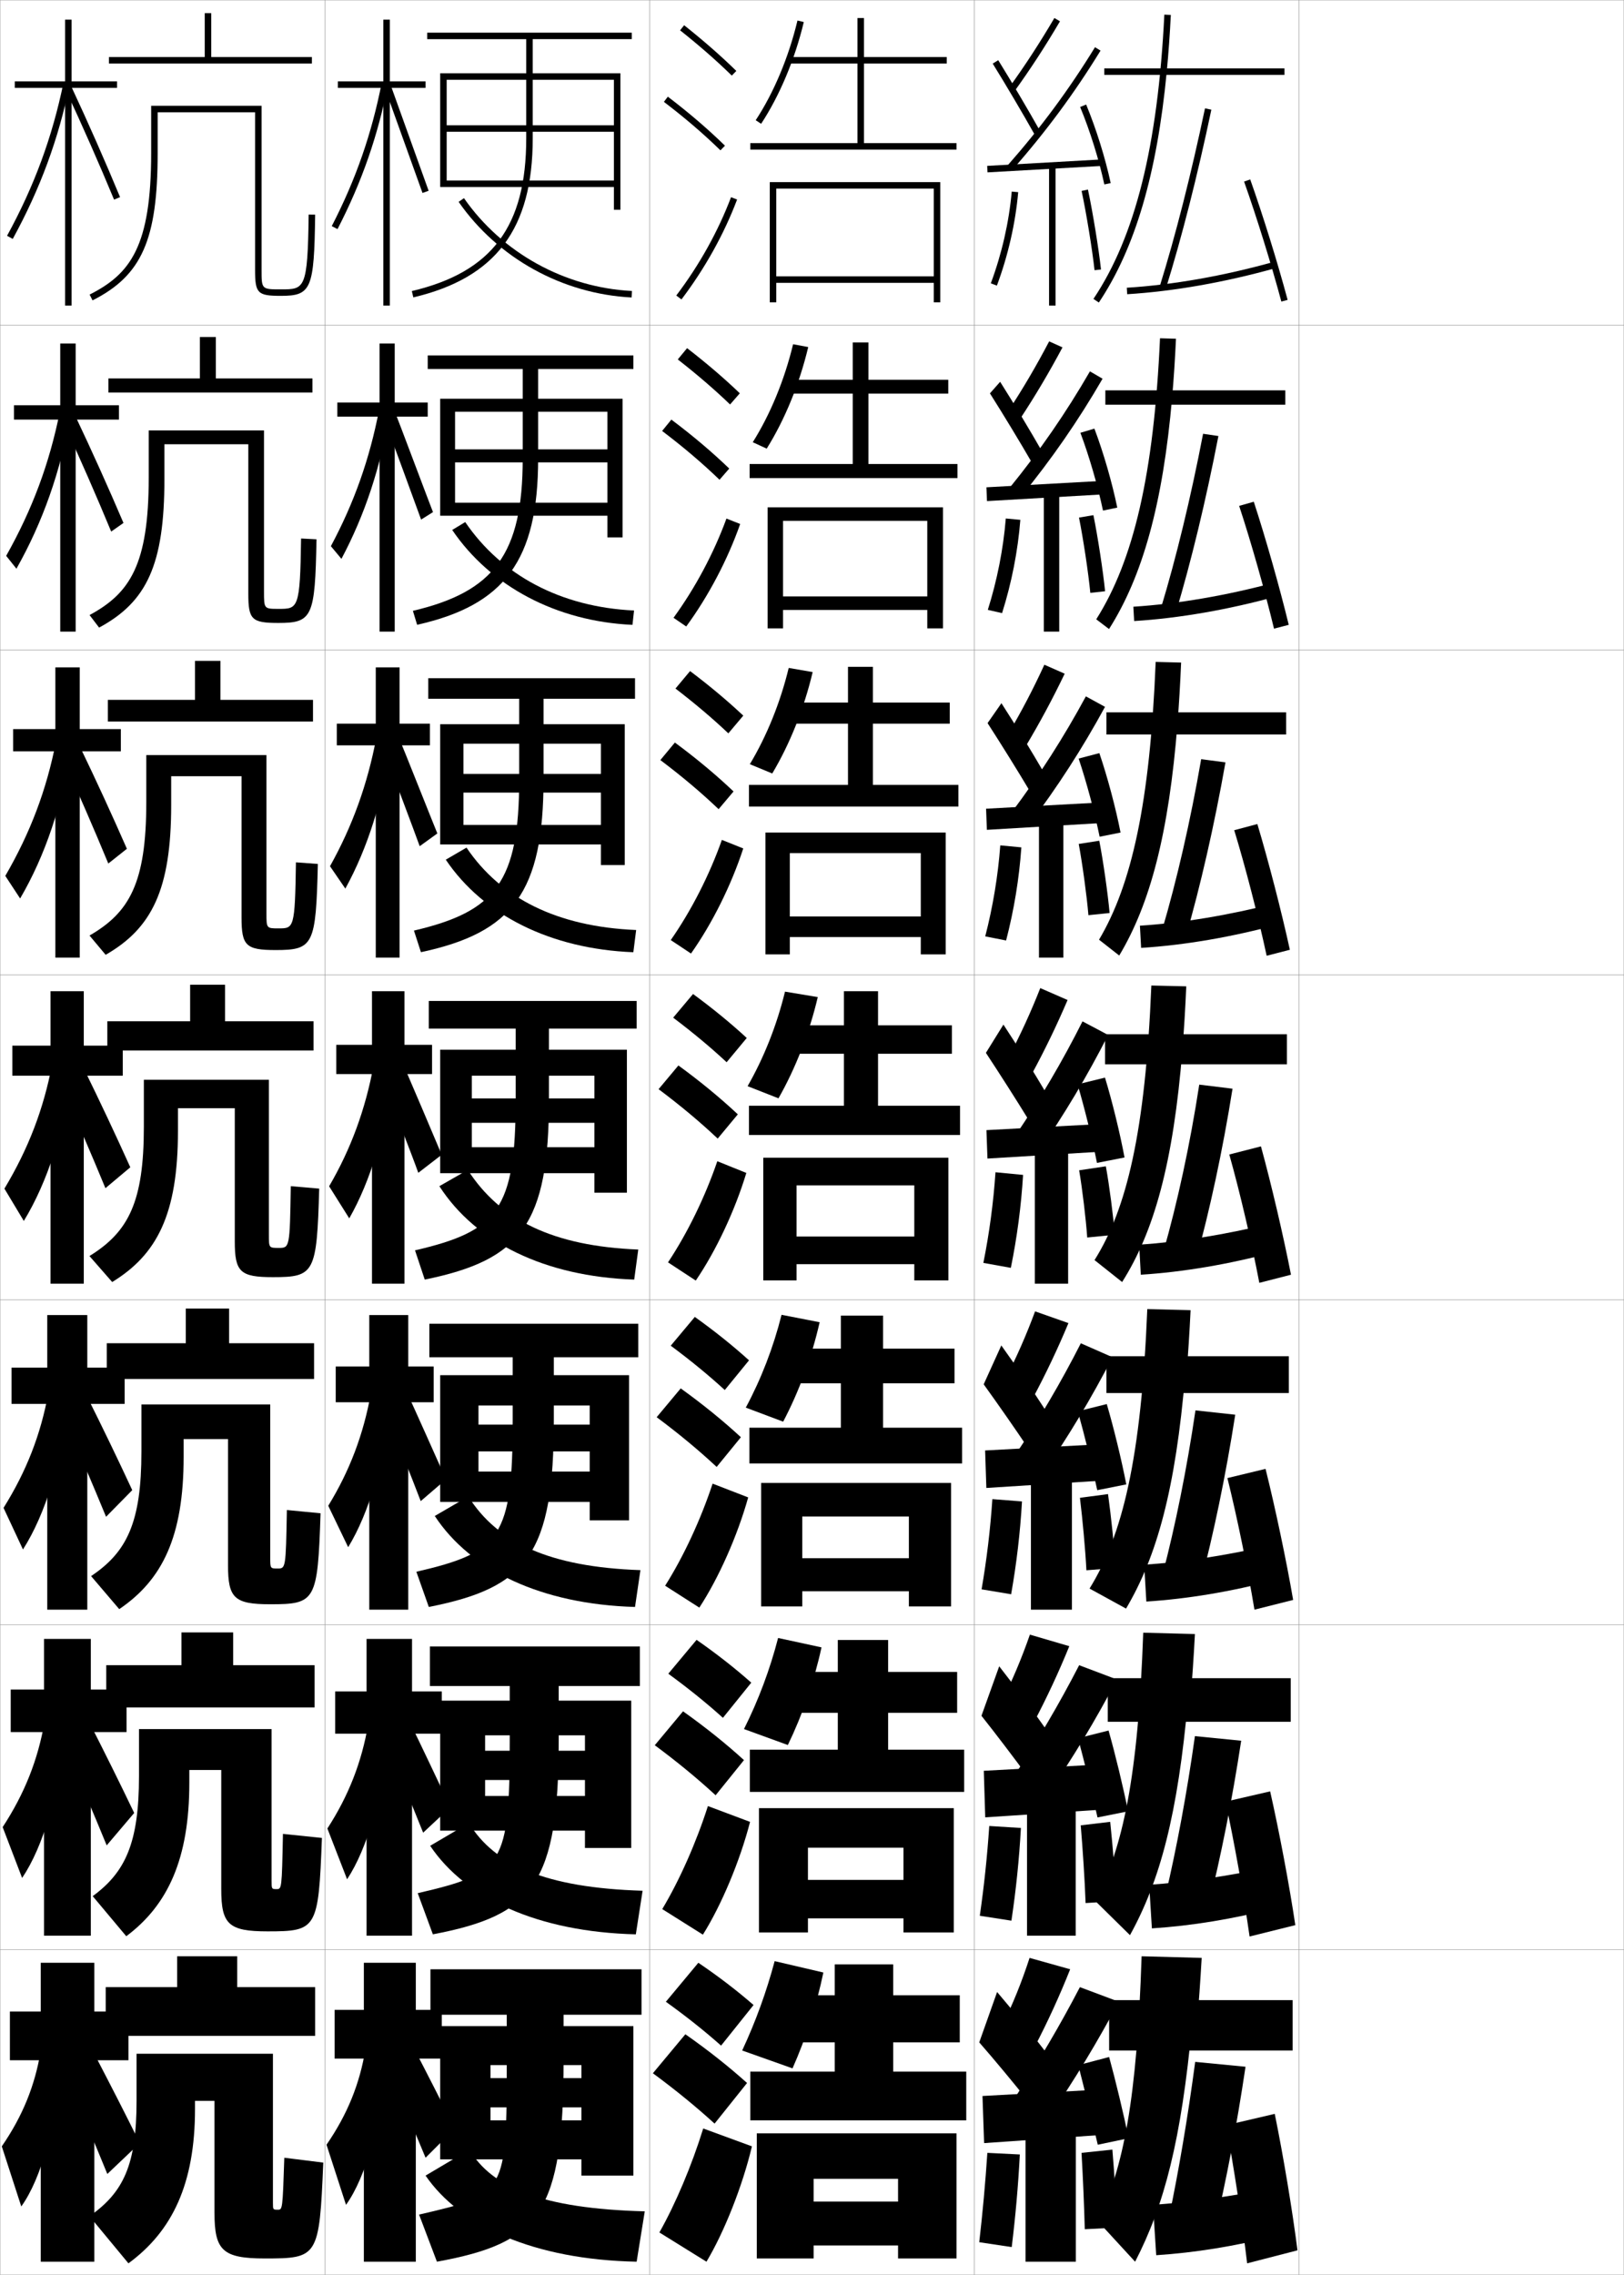 <?xml version="1.0" encoding="utf-8"?>
<!-- Generator: Adobe Illustrator 11 Build 225, SVG Export Plug-In . SVG Version: 6.0.0 Build 78)  -->
<!DOCTYPE svg PUBLIC "-//W3C//DTD SVG 1.0//EN"    "http://www.w3.org/TR/2001/REC-SVG-20010904/DTD/svg10.dtd">
<svg  xmlns="http://www.w3.org/2000/svg" xmlns:xlink="http://www.w3.org/1999/xlink" xmlns:a="http://ns.adobe.com/AdobeSVGViewerExtensions/3.0/"
	 width="500.1" height="700.1" viewBox="0 0 500.1 700.1"
	 overflow="visible" enable-background="new 0 0 500.1 700.1" xml:space="preserve">
		<g id="glyphs">
			<g>
				<rect x="0.05" y="0.05" fill="none" stroke="#999999" stroke-width="0.1" width="100" height="100"/> 
				<rect x="0.05" y="100.05" fill="none" stroke="#999999" stroke-width="0.1" width="100" height="100"/> 
				<rect x="0.05" y="200.05" fill="none" stroke="#999999" stroke-width="0.1" width="100" height="100"/> 
				<rect x="0.05" y="300.05" fill="none" stroke="#999999" stroke-width="0.1" width="100" height="100"/> 
				<rect x="0.05" y="400.05" fill="none" stroke="#999999" stroke-width="0.1" width="100" height="100"/> 
				<rect x="0.05" y="500.05" fill="none" stroke="#999999" stroke-width="0.1" width="100" height="100"/> 
				<rect x="0.05" y="600.05" fill="none" stroke="#999999" stroke-width="0.1" width="100" height="100"/> 
				<rect x="100.05" y="0.05" fill="none" stroke="#999999" stroke-width="0.1" width="100" height="100"/> 
				<rect x="100.05" y="100.05" fill="none" stroke="#999999" stroke-width="0.1" width="100" height="100"/> 
				<rect x="100.05" y="200.05" fill="none" stroke="#999999" stroke-width="0.1" width="100" height="100"/> 
				<rect x="100.05" y="300.05" fill="none" stroke="#999999" stroke-width="0.1" width="100" height="100"/> 
				<rect x="100.05" y="400.05" fill="none" stroke="#999999" stroke-width="0.1" width="100" height="100"/> 
				<rect x="100.05" y="500.05" fill="none" stroke="#999999" stroke-width="0.1" width="100" height="100"/> 
				<rect x="100.05" y="600.05" fill="none" stroke="#999999" stroke-width="0.1" width="100" height="100"/> 
				<rect x="200.05" y="0.05" fill="none" stroke="#999999" stroke-width="0.1" width="100" height="100"/> 
				<rect x="200.05" y="100.05" fill="none" stroke="#999999" stroke-width="0.1" width="100" height="100"/> 
				<rect x="200.05" y="200.05" fill="none" stroke="#999999" stroke-width="0.1" width="100" height="100"/> 
				<rect x="200.05" y="300.05" fill="none" stroke="#999999" stroke-width="0.1" width="100" height="100"/> 
				<rect x="200.05" y="400.05" fill="none" stroke="#999999" stroke-width="0.1" width="100" height="100"/> 
				<rect x="200.05" y="500.05" fill="none" stroke="#999999" stroke-width="0.1" width="100" height="100"/> 
				<rect x="200.05" y="600.05" fill="none" stroke="#999999" stroke-width="0.1" width="100" height="100"/> 
				<rect x="300.05" y="0.05" fill="none" stroke="#999999" stroke-width="0.1" width="100" height="100"/> 
				<rect x="300.05" y="100.05" fill="none" stroke="#999999" stroke-width="0.1" width="100" height="100"/> 
				<rect x="300.05" y="200.05" fill="none" stroke="#999999" stroke-width="0.1" width="100" height="100"/> 
				<rect x="300.05" y="300.05" fill="none" stroke="#999999" stroke-width="0.1" width="100" height="100"/> 
				<rect x="300.05" y="400.05" fill="none" stroke="#999999" stroke-width="0.1" width="100" height="100"/> 
				<rect x="300.05" y="500.05" fill="none" stroke="#999999" stroke-width="0.1" width="100" height="100"/> 
				<rect x="300.05" y="600.05" fill="none" stroke="#999999" stroke-width="0.1" width="100" height="100"/> 
				<rect x="400.05" y="0.05" fill="none" stroke="#999999" stroke-width="0.1" width="100" height="100"/> 
				<rect x="400.05" y="100.05" fill="none" stroke="#999999" stroke-width="0.1" width="100" height="100"/> 
				<rect x="400.05" y="200.05" fill="none" stroke="#999999" stroke-width="0.1" width="100" height="100"/> 
				<rect x="400.05" y="300.05" fill="none" stroke="#999999" stroke-width="0.1" width="100" height="100"/> 
				<rect x="400.05" y="400.05" fill="none" stroke="#999999" stroke-width="0.1" width="100" height="100"/> 
				<rect x="400.05" y="500.05" fill="none" stroke="#999999" stroke-width="0.1" width="100" height="100"/> 
				<rect x="400.05" y="600.05" fill="none" stroke="#999999" stroke-width="0.1" width="100" height="100"/> 
			</g>
			<g>
				<g>
					<path d="M209.429,9.333c5.9,4.677,11.257,9.363,15.922,13.932l1.398-1.43
						C222.035,17.219,216.625,12.485,210.671,7.767L209.429,9.333z"/>
					<path d="M204.443,31.346c6.494,4.946,12.188,9.827,17.408,14.92l1.396-1.432
						c-5.278-5.15-11.033-10.083-17.592-15.08L204.443,31.346z"/>
					<path d="M208.253,90.945l1.594,1.209c7.186-9.465,13.112-20.099,17.139-30.751
						l-1.871-0.707C221.155,71.171,215.324,81.631,208.253,90.945z"/>
				</g>
				<g>
					<path d="M208.718,110.619c5.97,4.653,11.38,9.312,16.102,13.86l2.999-3.441
						c-4.756-4.567-10.226-9.251-16.232-13.891L208.718,110.619z"/>
					<path d="M221.57,147.646l2.998-3.443c-5.324-5.123-11.194-10.087-17.827-15.067
						l-2.844,3.493C210.486,137.619,216.289,142.552,221.57,147.646z"/>
					<path d="M227.932,161.261c-3.842,10.93-9.727,22.153-16.616,31.542l-3.911-2.674
						c6.722-9.229,12.416-19.917,16.301-30.541L227.932,161.261z"/>
				</g>
				<g>
					<path d="M208.008,211.905c6.04,4.629,11.503,9.262,16.281,13.788l4.599-5.453
						c-4.798-4.518-10.326-9.153-16.385-13.713L208.008,211.905z"/>
					<path d="M221.29,249.027l4.599-5.454c-5.369-5.096-11.354-10.091-18.062-15.054
						l-4.475,5.395C210.036,238.946,215.946,243.931,221.29,249.027z"/>
					<path d="M228.879,261.118c-3.657,11.208-9.501,23.02-16.092,32.335l-6.229-4.14
						c6.374-9.144,11.93-20.06,15.741-30.833L228.879,261.118z"/>
				</g>
				<g>
					<path d="M207.298,313.19c6.11,4.605,11.627,9.211,16.461,13.717l6.199-7.465
						c-4.84-4.469-10.428-9.055-16.539-13.535L207.298,313.19z"/>
					<path d="M221.009,350.407l6.199-7.465c-5.414-5.068-11.515-10.096-18.297-15.041
						l-6.105,7.297C209.585,340.272,215.604,345.31,221.009,350.407z"/>
					<path d="M229.826,360.976c-3.473,11.486-9.274,23.887-15.569,33.127l-8.547-5.605
						c6.025-9.059,11.443-20.203,15.181-31.125L229.826,360.976z"/>
				</g>
				<g>
					<path d="M206.548,414.144c6.18,4.581,11.75,9.159,16.64,13.645l7.466-9.144
						c-4.881-4.42-10.529-8.956-16.692-13.356L206.548,414.144z"/>
					<path d="M220.689,451.455l7.466-9.144c-5.459-5.041-11.675-10.1-18.532-15.027
						l-7.404,8.864C209.094,441.266,215.222,446.355,220.689,451.455z"/>
					<path d="M230.4,460.833c-3.288,11.765-9.048,24.754-15.046,33.918l-10.531-6.736
						c5.676-8.974,10.957-20.347,14.62-31.417L230.4,460.833z"/>
				</g>
				<g>
					<path d="M205.799,515.097c6.25,4.557,11.873,9.108,16.82,13.572l8.733-10.821
						c-4.923-4.371-10.631-8.858-16.846-13.179L205.799,515.097z"/>
					<path d="M220.37,552.502l8.733-10.821c-5.504-5.014-11.835-10.104-18.766-15.014
						l-8.702,10.433C208.604,542.26,214.84,547.402,220.37,552.502z"/>
					<path d="M230.975,560.691c-3.104,12.042-8.822,25.621-14.523,34.709l-12.516-7.868
						c5.328-8.888,10.472-20.49,14.06-31.708L230.975,560.691z"/>
				</g>
				<g>
					<path d="M205.05,616.05c6.32,4.532,11.996,9.057,17,13.5l10-12.5
						c-4.965-4.321-10.732-8.76-17-13L205.05,616.05z"/>
					<path d="M220.05,653.55l10-12.5c-5.549-4.986-11.995-10.107-19-15l-10,12
						C208.114,643.254,214.458,648.448,220.05,653.55z"/>
					<path d="M231.55,660.55c-2.919,12.319-8.596,26.487-14,35.5l-14.5-9
						c4.979-8.802,9.985-20.634,13.5-32L231.55,660.55z"/>
				</g>
			</g>
			<g>
				<polygon points="287.55,85.05 239.05,85.05 239.05,87.05 287.55,87.05 
					287.55,93.05 289.55,93.05 289.55,56.05 237.05,56.05 237.05,93.05 
					239.05,93.05 239.05,58.05 287.55,58.05 "/>
				<polygon points="285.55,183.549 241.133,183.549 241.133,187.716 285.55,187.716 
					285.55,193.383 290.383,193.383 290.383,156.133 236.383,156.133 236.383,193.383 
					241.133,193.383 241.133,160.299 285.55,160.299 "/>
				<polygon points="283.55,282.05 243.217,282.05 243.217,288.383 283.55,288.383 
					283.55,293.716 291.216,293.716 291.216,256.216 235.716,256.216 235.716,293.716 
					243.217,293.716 243.217,262.55 283.55,262.55 "/>
				<polygon points="292.05,356.3 235.05,356.3 235.05,394.05 245.3,394.05 
					245.3,364.8 281.55,364.8 281.55,380.55 245.3,380.55 245.3,389.05 
					281.55,389.05 281.55,394.05 292.05,394.05 "/>
				<polygon points="247.049,466.716 279.883,466.716 279.883,479.55 247.049,479.55 
					247.049,489.717 279.883,489.717 279.883,494.383 292.883,494.383 292.883,456.383 
					234.383,456.383 234.383,494.383 247.049,494.383 "/>
				<polygon points="248.8,568.633 278.216,568.633 278.216,578.55 248.8,578.55 
					248.8,590.383 278.216,590.383 278.216,594.717 293.716,594.717 293.716,556.467 
					233.716,556.467 233.716,594.717 248.8,594.717 "/>
				<polygon points="250.55,670.55 276.55,670.55 276.55,677.55 250.55,677.55 
					250.55,691.05 276.55,691.05 276.55,695.05 294.55,695.05 294.55,656.55 
					233.05,656.55 233.05,695.05 250.55,695.05 "/>
			</g>
			<g>
				<g>
					<path d="M232.714,37.001l1.672,1.098c5.716-8.697,10.381-19.818,13.137-31.315
						l-1.945-0.467C242.875,17.595,238.307,28.491,232.714,37.001z"/>
					<polygon points="266.05,44.05 266.05,19.55 291.55,19.55 291.55,17.55 
						266.05,17.55 266.05,5.55 264.05,5.55 264.05,17.55 243.05,17.55 
						243.05,19.55 264.05,19.55 264.05,44.05 231.05,44.05 231.05,46.05 
						294.55,46.05 294.55,44.05 "/>
				</g>
				<g>
					<path d="M248.888,106.808c-2.703,11.347-7.23,22.39-12.791,31.263l-4.286-1.978
						c5.396-8.58,9.773-19.186,12.416-30.154L248.888,106.808z"/>
					<polygon points="267.425,142.8 267.425,121.133 292.008,121.133 292.008,116.883 
						267.425,116.883 267.425,105.383 262.592,105.383 262.592,116.883 242.341,116.883 
						242.341,121.133 262.592,121.133 262.592,142.8 230.841,142.8 230.841,147.133 
						294.842,147.133 294.842,142.8 "/>
				</g>
				<g>
					<path d="M250.254,206.833c-2.649,11.196-7.039,22.161-12.445,31.209l-6.9-2.858
						c5.2-8.65,9.386-18.965,11.969-29.624L250.254,206.833z"/>
					<polygon points="268.8,241.55 268.8,222.716 292.466,222.716 292.466,216.216 
						268.8,216.216 268.8,205.216 261.133,205.216 261.133,216.216 241.633,216.216 
						241.633,222.716 261.133,222.716 261.133,241.55 230.633,241.55 230.633,248.216 
						295.133,248.216 295.133,241.55 "/>
				</g>
				<g>
					<path d="M251.828,306.858c-2.596,11.045-6.848,21.933-12.099,31.156l-9.514-3.739
						c5.004-8.72,8.998-18.744,11.521-29.093L251.828,306.858z"/>
					<polygon points="270.384,340.3 270.384,324.3 293.134,324.3 293.134,315.55 
						270.384,315.55 270.384,305.05 259.884,305.05 259.884,315.55 241.134,315.55 
						241.134,324.3 259.884,324.3 259.884,340.3 230.634,340.3 230.634,349.3 
						295.634,349.3 295.634,340.3 "/>
				</g>
				<g>
					<path d="M252.402,406.922c-2.423,10.707-6.365,21.375-11.233,30.604l-11.509-4.326
						c4.739-8.823,8.496-18.538,11.014-28.562L252.402,406.922z"/>
					<polygon points="271.938,439.383 271.938,425.716 293.939,425.716 293.939,415.05 
						271.938,415.05 271.938,404.883 258.938,404.883 258.938,415.05 240.772,415.05 
						240.772,425.716 258.938,425.716 258.938,439.383 230.772,439.383 230.772,450.383 
						296.272,450.383 296.272,439.383 "/>
				</g>
				<g>
					<path d="M252.976,506.986c-2.25,10.369-5.88,20.817-10.366,30.052L229.105,532.125
						c4.475-8.926,7.993-18.331,10.507-28.031L252.976,506.986z"/>
					<polygon points="273.494,538.467 273.494,527.133 294.744,527.133 294.744,514.55 
						273.494,514.55 273.494,504.717 257.994,504.717 257.994,514.55 240.411,514.55 
						240.411,527.133 257.994,527.133 257.994,538.467 230.911,538.467 230.911,551.467 
						296.911,551.467 296.911,538.467 "/>
				</g>
				<g>
					<path d="M253.55,607.05c-2.078,10.032-5.397,20.261-9.5,29.5l-15.5-5.5
						c4.21-9.029,7.491-18.124,10-27.5L253.55,607.05z"/>
					<polygon points="297.55,652.55 297.55,637.55 275.05,637.55 275.05,628.55 
						295.55,628.55 295.55,614.05 275.05,614.05 275.05,604.55 257.05,604.55 
						257.05,614.05 240.05,614.05 240.05,628.55 257.05,628.55 257.05,637.55 
						231.05,637.55 231.05,652.55 "/>
				</g>
			</g>
			<g>
				<polygon points="96.05,17.55 96.05,19.55 33.55,19.55 33.55,17.55 
					63.05,17.55 63.05,4.05 65.05,4.05 65.05,17.55 "/>
				<path d="M78.55,34.55h-30v12.5c0,26.706-4.872,37.736-20.05,45.393l-0.9-1.785
					c12.568-6.341,18.95-14.826,18.95-43.607v-14.5h34v50.5c0,6,0,6,6,6
					c7.271,0,8.204,0,8.5-23.013l2,0.025c-0.294,22.886-1.178,24.987-10.5,24.987
					c-7.252,0-8-0.748-8-8V34.55z"/>
			</g>
			<g>
				<g>
					<polygon points="33.383,120.799 33.383,116.466 61.549,116.466 61.549,103.716 
						66.466,103.716 66.466,116.466 96.216,116.466 96.216,120.799 "/>
					<path d="M76.466,136.716H50.633v10.667c0,26.376-5.413,37.853-20.117,45.762
						l-2.934-3.857c12.401-6.704,18.217-15.454,18.217-42.321v-14.5h35.5v49.584
						c0,5.328,0.005,5.333,4.5,5.333c5.982,0,6.616,0.011,6.917-21.659l4.75,0.25
						c-0.446,23.928-1.257,25.742-11.75,25.742c-8.208,0-9.25-1.037-9.25-9V136.716z"/>
				</g>
				<g>
					<polygon points="33.216,222.05 33.216,215.383 60.05,215.383 60.05,203.383 
						67.883,203.383 67.883,215.383 96.383,215.383 96.383,222.05 "/>
					<path d="M74.383,238.883H52.716v8.833c0,26.046-5.954,37.97-20.183,46.131
						l-4.967-5.929c12.233-7.067,17.483-16.083,17.483-41.036v-14.5h37v48.667
						c0,4.655,0.011,4.667,3.75,4.667c4.694,0,5.029-0.002,5.333-20.33l6.75,0.5
						c-0.598,24.97-1.337,26.496-13,26.496c-9.165,0-10.5-1.325-10.5-10V238.883z"/>
				</g>
				<g>
					<polygon points="33.05,323.3 33.05,314.3 58.55,314.3 58.55,303.05 
						69.3,303.05 69.3,314.3 96.55,314.3 96.55,323.3 "/>
					<path d="M72.3,341.05h-17.5v7c0,25.717-6.494,38.087-20.25,46.5l-7-8
						c12.066-7.431,16.75-16.712,16.75-39.75v-14.5h38.5v47.75c0,3.982,0.016,4,3,4
						c3.406,0,3.441-0.016,3.75-19l8.75,0.75c-0.75,26.012-1.417,27.25-14.25,27.25
						c-10.121,0-11.75-1.613-11.75-11V341.05z"/>
				</g>
				<g>
					<polygon points="32.883,424.384 32.883,413.384 57.217,413.384 57.217,402.716 
						70.55,402.716 70.55,413.384 96.717,413.384 96.717,424.384 "/>
					<path d="M70.217,442.884H56.55v5.5c0,24.463-6.519,37.823-19.833,46.832
						l-8.667-10.166c11.062-7.407,15.5-16.541,15.5-38.334v-14.5h39.667v47.168
						c0,3.31,0.018,3.332,2.264,3.332c2.502,0,2.535-0.023,2.861-18l10.375,1
						c-0.902,27.054-1.497,28-15.5,28c-11.077,0-13-1.901-13-12V442.884z"/>
				</g>
				<g>
					<polygon points="32.716,525.467 32.716,512.467 55.883,512.467 55.883,502.383 
						71.8,502.383 71.8,512.467 96.883,512.467 96.883,525.467 "/>
					<path d="M99.133,565.633c-1.054,28.095-1.577,28.75-16.75,28.75c-12.033,0-14.25-2.19-14.25-13
						v-36.666h-9.833v4c0,23.211-6.542,37.561-19.417,47.166l-10.333-12.333
						c10.059-7.384,14.25-16.369,14.25-36.917v-14.5h40.833v46.584
						c0,2.638,0.02,2.666,1.527,2.666c1.598,0,1.629-0.033,1.973-17L99.133,565.633z"
						/>
				</g>
			</g>
			<g>
				<g>
					<polygon points="36.05,25.05 22.05,25.05 22.05,6.05 20.05,6.05 
						20.05,25.05 4.55,25.05 4.55,27.05 20.05,27.05 20.05,94.05 
						22.05,94.05 22.05,27.05 36.05,27.05 "/>
					<path d="M2.173,72.569l1.754,0.961c8.494-15.523,14.087-30.705,17.603-47.778
						l-1.959-0.403C16.097,42.222,10.567,57.227,2.173,72.569z"/>
					<path d="M20.144,27.473c5.214,11.164,10.395,22.907,14.982,33.961l1.848-0.768
						C32.375,49.587,27.182,37.815,21.956,26.627L20.144,27.473z"/>
				</g>
				<g>
					<polygon points="36.633,124.717 23.3,124.717 23.3,105.717 18.55,105.717 
						18.55,124.717 4.3,124.717 4.3,129.133 18.55,129.133 18.55,194.383 
						23.3,194.383 23.3,129.133 36.633,129.133 "/>
					<path d="M1.902,171.066l3.161,3.955c8.1-14.348,13.583-29.88,16.585-47.065
						l-3.248-1.157C15.212,142.66,9.966,156.729,1.902,171.066z"/>
					<path d="M19.587,130.128c5.144,11.18,10.137,22.565,14.652,33.467l3.785-2.654
						c-4.595-10.774-9.64-21.98-14.765-32.782L19.587,130.128z"/>
				</g>
				<g>
					<polygon points="37.216,224.383 24.55,224.383 24.55,205.383 17.05,205.383 
						17.05,224.383 4.05,224.383 4.05,231.216 17.05,231.216 17.05,294.716 
						24.55,294.716 24.55,231.216 37.216,231.216 "/>
					<path d="M1.632,269.562l4.567,6.949c7.706-13.173,13.08-29.056,15.569-46.352
						l-4.538-1.911C14.327,243.098,9.364,256.231,1.632,269.562z"/>
					<path d="M19.03,232.783c5.074,11.195,9.879,22.224,14.322,32.974l5.723-4.541
						c-4.591-10.47-9.487-21.109-14.512-31.525L19.03,232.783z"/>
				</g>
			</g>
			<g>
				<g>
					<polygon points="37.8,321.8 25.8,321.8 25.8,305.05 15.55,305.05 
						15.55,321.8 3.8,321.8 3.8,331.05 15.55,331.05 15.55,395.05 
						25.8,395.05 25.8,331.05 37.8,331.05 "/>
					<path d="M1.361,365.81l5.974,9.943c7.312-11.998,12.576-28.232,14.553-45.639
						l-5.828-2.665C13.441,341.286,8.762,353.484,1.361,365.81z"/>
					<path d="M18.474,333.188c5.004,11.21,9.621,21.883,13.991,32.48l7.661-6.428
						c-4.588-10.166-9.334-20.239-14.26-30.27L18.474,333.188z"/>
				</g>
				<g>
					<polygon points="38.383,420.884 26.883,420.884 26.883,404.716 14.55,404.716 
						14.55,420.884 3.55,420.884 3.55,432.05 14.55,432.05 14.55,495.384 
						26.883,495.384 26.883,432.05 38.383,432.05 "/>
					<path d="M1.091,464.056l5.982,12.797c6.918-10.824,12.072-27.409,13.535-44.926
						l-5.719-3.277C12.557,441.474,8.16,452.737,1.091,464.056z"/>
					<path d="M18.999,434.81c4.935,11.225,9.363,21.541,13.661,31.986l8.065-8.201
						c-4.584-9.861-9.181-19.369-14.007-29.014L18.999,434.81z"/>
				</g>
				<g>
					<polygon points="38.967,519.967 27.967,519.967 27.967,504.383 13.55,504.383 
						13.55,519.967 3.3,519.967 3.3,533.05 13.55,533.05 13.55,595.717 
						27.967,595.717 27.967,533.05 38.967,533.05 "/>
					<path d="M0.82,562.303l5.991,15.648c6.523-9.648,11.568-26.585,12.518-44.213
						l-5.609-3.889C11.671,541.662,7.558,551.989,0.82,562.303z"/>
					<path d="M19.524,536.43c4.865,11.239,9.106,21.199,13.331,31.493l8.47-9.976
						c-4.58-9.557-9.028-18.498-13.753-27.757L19.524,536.43z"/>
				</g>
			</g>
			<g>
				<polygon points="39.55,619.05 29.05,619.05 29.05,604.05 12.55,604.05 
					12.55,619.05 3.05,619.05 3.05,634.05 12.55,634.05 12.55,696.05 
					29.05,696.05 29.05,634.05 39.55,634.05 "/>
				<path d="M12.55,631.05c-1.764,10.8-5.594,20.192-12,29.5l6,18.5
					c6.129-8.473,11.064-25.761,11.5-43.5L12.55,631.05z"/>
				<path d="M20.05,638.05c4.795,11.255,8.849,20.858,13,31l10-9.5
					c-4.576-9.251-8.875-17.627-13.5-26.5L20.05,638.05z"/>
			</g>
			<g>
				<polygon points="32.55,626.55 32.55,611.55 54.55,611.55 54.55,602.05 
					73.05,602.05 73.05,611.55 97.05,611.55 97.05,626.55 "/>
				<path d="M99.55,665.55c-1.206,29.136-1.656,29.5-18,29.5c-12.989,0-15.5-2.479-15.5-14v-34.5h-6
					v2.5c0,22.972-6.966,37.596-20.5,47.5l-12-14.5c10.45-7.284,14.5-15.786,14.5-35.5v-14.5h42v46
					c0,1.966,0.031,2,1.5,2c1.436,0,1.48-0.042,2-16L99.55,665.55z"/>
			</g>
			<g>
				<g>
					<polygon points="131.05,25.05 120.05,25.05 120.05,6.05 118.05,6.05 
						118.05,25.05 104.05,25.05 104.05,27.05 118.05,27.05 118.05,94.05 
						120.05,94.05 120.05,27.05 131.05,27.05 "/>
					<path d="M102.161,69.591l1.777,0.918c7.499-14.522,12.453-28.747,15.593-44.767
						l-1.963-0.385C114.467,41.187,109.571,55.242,102.161,69.591z"/>
					<polygon points="118.61,27.392 130.107,59.384 131.992,58.716 120.489,26.708 "/>
				</g>
				<g>
					<polygon points="131.716,123.883 121.549,123.883 121.549,105.716 116.883,105.716 
						116.883,123.883 103.883,123.883 103.883,128.216 116.883,128.216 116.883,194.383 
						121.549,194.383 121.549,128.216 131.716,128.216 "/>
					<path d="M101.89,168.088l3.252,3.903c7.19-13.514,12.087-28.249,14.742-44.554
						l-3.149-1.295C113.821,141.274,109.064,154.697,101.89,168.088z"/>
					<path d="M118.094,128.491c0.74,1.737,11.018,29.816,11.582,31.411l3.659-2.297
						c-0.633-1.526-11.113-29.456-11.753-30.924L118.094,128.491z"/>
				</g>
				<g>
					<polygon points="132.383,222.716 123.05,222.716 123.05,205.383 115.717,205.383 
						115.717,222.716 103.716,222.716 103.716,229.383 115.717,229.383 115.717,294.716 
						123.05,294.716 123.05,229.383 132.383,229.383 "/>
					<path d="M101.62,266.585l4.726,6.888c6.88-12.505,11.722-27.75,13.892-44.341
						l-4.334-2.206C113.177,241.364,108.559,254.153,101.62,266.585z"/>
					<path d="M117.579,229.592c1.48,3.474,10.538,27.64,11.666,30.828l5.433-3.926
						c-1.265-3.05-10.723-26.903-12.001-29.838L117.579,229.592z"/>
				</g>
				<g>
					<polygon points="133.05,321.55 124.55,321.55 124.55,305.05 114.55,305.05 
						114.55,321.55 103.55,321.55 103.55,330.55 114.55,330.55 114.55,395.05 
						124.55,395.05 124.55,330.55 133.05,330.55 "/>
					<path d="M101.35,365.082l6.2,9.873c6.571-11.496,11.356-27.252,13.042-44.129
						l-5.521-3.116C112.531,341.452,108.052,353.608,101.35,365.082z"/>
					<path d="M117.063,330.691c2.221,5.211,10.059,25.464,11.75,30.246l7.207-5.555
						c-1.897-4.576-10.333-24.351-12.251-28.754L117.063,330.691z"/>
				</g>
			</g>
			<g>
				<polygon points="133.55,420.55 125.716,420.55 125.716,404.717 113.716,404.717 
					113.716,420.55 103.383,420.55 103.383,431.55 113.716,431.55 113.716,495.383 
					125.716,495.383 125.716,431.55 133.55,431.55 "/>
				<path d="M101.083,463.404l6.134,12.749c6.424-10.488,11.259-26.755,12.528-43.92
					l-5.514-3.577C111.949,441.418,107.686,452.652,101.083,463.404z"/>
				<path d="M117.725,432.311c2.961,6.948,9.414,23.351,11.833,29.664l7.805-6.703
					c-2.74-6.006-9.742-21.895-12.5-27.669L117.725,432.311z"/>
			</g>
			<g>
				<polygon points="136.05,520.55 126.883,520.55 126.883,504.383 112.883,504.383 
					112.883,520.55 103.216,520.55 103.216,533.55 112.883,533.55 112.883,595.717 
					126.883,595.717 126.883,533.55 136.05,533.55 "/>
				<path d="M100.816,562.728l6.067,15.624c6.276-9.48,11.162-26.258,12.014-43.71
					l-5.507-4.038C111.368,542.384,107.321,552.697,100.816,562.728z"/>
				<path d="M118.388,534.931c3.701,8.685,8.769,21.236,11.917,29.082l8.402-7.852
					c-3.583-7.437-9.151-19.438-12.75-26.585L118.388,534.931z"/>
			</g>
			<g>
				<polygon points="136.05,618.55 128.05,618.55 128.05,604.05 112.05,604.05 
					112.05,618.55 103.05,618.55 103.05,633.55 112.05,633.55 112.05,696.05 
					128.05,696.05 128.05,633.55 136.05,633.55 "/>
				<path d="M112.55,630.55c-1.764,10.8-5.594,20.192-12,29.5l6,18.5
					c6.129-8.473,11.064-25.761,11.5-43.5L112.55,630.55z"/>
				<path d="M119.05,635.55c4.44,10.422,8.124,19.123,12,28.5l9-9
					c-4.425-8.866-8.561-16.981-13-25.5L119.05,635.55z"/>
			</g>
			<g>
				<path d="M194.55,10.05h-63v2h30.5v30.5c0,27.131-10.536,41.194-35.229,47.027
					l0.459,1.945c25.431-6.006,36.771-21.109,36.771-48.973v-30.5h30.5V10.05z"/>
				<polygon points="189.05,55.55 137.55,55.55 137.55,57.55 189.05,57.55 
					189.05,64.55 191.05,64.55 191.05,22.55 135.55,22.55 135.55,57.55 
					137.55,57.55 137.55,24.55 189.05,24.55 189.05,38.55 137.55,38.55 
					137.55,40.55 189.05,40.55 "/>
				<path d="M141.229,62.121c12.07,17.346,31.984,28.347,53.271,29.428l0.102-1.998
					c-20.673-1.05-40.011-11.73-51.73-28.572L141.229,62.121z"/>
			</g>
			<g>
				<path d="M131.716,109.383v4.167h29.25v27.583c0,29.435-8.865,40.992-33.819,46.852
					l1.306,4.297c26.852-6.023,37.264-19.74,37.264-51.149v-27.583h29.333v-4.167
					H131.716z"/>
				<polygon points="187.049,154.716 140.133,154.716 140.133,158.716 187.049,158.716 
					187.049,165.383 191.716,165.383 191.716,122.716 135.549,122.716 135.549,158.716 
					140.133,158.716 140.133,126.716 187.049,126.716 187.049,138.299 140.133,138.299 
					140.133,142.3 187.049,142.3 "/>
				<path d="M194.766,192.299c-23.35-1.036-43.736-11.852-55.514-29.202l4.011-2.428
					c11.13,16.374,29.468,26.168,51.987,27.215L194.766,192.299z"/>
			</g>
			<g>
				<path d="M131.883,208.716v6.333h28v24.667c0,31.738-7.193,40.789-32.41,46.676
					l2.153,6.648c28.274-6.041,37.757-18.371,37.757-53.325v-24.667h28.167v-6.333
					H131.883z"/>
				<polygon points="185.05,253.883 142.716,253.883 142.716,259.883 185.05,259.883 
					185.05,266.216 192.383,266.216 192.383,222.883 135.55,222.883 135.55,259.883 
					142.716,259.883 142.716,228.883 185.05,228.883 185.05,238.175 142.716,238.175 
					142.716,243.925 185.05,243.925 "/>
				<path d="M195.033,293.05c-25.413-0.974-46.271-11.421-57.757-28.477l6.38-3.714
					c10.54,15.598,27.879,24.334,52.244,25.357L195.033,293.05z"/>
			</g>
			<g>
				<g>
					<path d="M132.05,308.05v8.5h26.75v21.75c0,34.042-5.522,40.586-31,46.5l3,9
						c29.696-6.058,38.25-17.001,38.25-55.5v-21.75h27v-8.5H132.05z"/>
					<polygon points="183.05,353.05 145.3,353.05 145.3,361.05 183.05,361.05 
						183.05,367.05 193.05,367.05 193.05,323.05 135.55,323.05 135.55,361.05 
						145.3,361.05 145.3,331.05 183.05,331.05 183.05,338.05 145.3,338.05 
						145.3,345.55 183.05,345.55 "/>
					<path d="M195.3,393.8c-27.477-0.945-48.807-11.39-60-28.75l8.75-5
						c9.95,15.437,26.289,23.46,52.5,24.5L195.3,393.8z"/>
				</g>
				<g>
					<path d="M132.217,407.384v10.332h25.666v19.168c0,36.4-3.72,40.807-29.666,46.832
						l3.833,10.834c30.357-5.979,38.5-16.265,38.5-57.666v-19.168h26v-10.332H132.217z"/>
					<polygon points="181.592,452.884 147.342,452.884 147.342,462.216 181.592,462.216 
						181.592,467.884 193.717,467.884 193.717,423.216 135.55,423.216 135.55,462.216 
						147.342,462.216 147.342,432.55 181.592,432.55 181.592,438.425 147.342,438.425 
						147.342,446.675 181.592,446.675 "/>
					<path d="M195.55,494.55c-28.841-0.844-50.636-11.23-61.667-28l10.333-6
						c8.928,14.157,24.903,21.691,53,22.666L195.55,494.55z"/>
				</g>
				<g>
					<path d="M132.383,506.717v12.166h24.583v16.584c0,38.76-1.917,41.028-28.333,47.166
						l4.667,12.667c31.018-5.898,38.75-15.528,38.75-59.833v-16.584h25v-12.166H132.383z"/>
					<polygon points="180.133,552.717 149.383,552.717 149.383,563.383 180.133,563.383 
						180.133,568.717 194.383,568.717 194.383,523.383 135.55,523.383 135.55,563.383 
						149.383,563.383 149.383,534.05 180.133,534.05 180.133,538.8 149.383,538.8 
						149.383,547.8 180.133,547.8 "/>
					<path d="M195.8,595.3c-30.205-0.741-52.464-11.072-63.333-27.25l11.917-7
						c7.906,12.878,23.518,19.924,53.5,20.833L195.8,595.3z"/>
				</g>
			</g>
			<g>
				<path d="M132.55,606.05v14h23.5v14c0,41.119-0.115,41.25-27,47.5l5.5,14.5
					c31.679-5.818,39-14.792,39-62v-14h24v-14H132.55z"/>
				<polygon points="179.05,652.55 151.05,652.55 151.05,664.55 179.05,664.55 
					179.05,669.55 195.05,669.55 195.05,623.55 135.55,623.55 135.55,664.55 
					151.05,664.55 151.05,635.55 179.05,635.55 179.05,639.55 151.05,639.55 
					151.05,648.55 179.05,648.55 "/>
				<path d="M196.05,696.05c-31.569-0.64-54.293-10.913-65-26.5l13.5-8
					c6.884,11.599,22.132,18.156,54,19L196.05,696.05z"/>
			</g>
			<g>
				<g>
					<rect x="340.05" y="21.05" width="55.5" height="2"/> 
					<path d="M359.293,22.05c0.531-5.545,0.95-11.353,1.255-17.45L358.552,4.5
						c-2.023,40.464-8.961,68.266-21.833,87.493l1.662,1.113
						C349.51,76.481,356.267,53.642,359.293,22.05L359.293,22.05z"/>
					<path d="M357.095,88.253l1.91,0.594c4.905-15.748,9.755-34.798,14.023-55.091
						l-1.957-0.412C366.815,53.577,361.982,72.563,357.095,88.253z"/>
					<path d="M346.988,88.552l0.123,1.996c14.271-0.881,30.075-3.658,45.708-8.035
						l-0.539-1.926C376.781,84.926,361.12,87.68,346.988,88.552z"/>
					<path d="M383.107,55.885c3.874,10.905,8.38,25.399,11.477,36.925l1.932-0.52
						c-3.11-11.572-7.633-26.125-11.523-37.075L383.107,55.885z"/>
				</g>
				<g>
					<rect x="340.384" y="120.133" width="55.416" height="4.417"/> 
					<path d="M360.952,122.3c0.494-5.694,0.89-11.697,1.18-18.05l-4.914-0.15
						c-1.891,42.006-8.195,68.449-19.639,86.496l3.941,2.992
						C351.81,177.392,358.099,155.164,360.952,122.3L360.952,122.3z"/>
					<path d="M357.497,187.186l4.605,1.312c4.672-15.578,9.23-34.366,13.1-54.31
						l-4.721-0.691C366.688,153.212,362.153,171.838,357.497,187.186z"/>
					<path d="M349.009,186.718l0.248,4.414c13.867-0.863,29.037-3.496,44.223-7.69
						l-0.775-4.2C377.636,183.286,362.644,185.859,349.009,186.718z"/>
					<path d="M381.589,155.689c3.683,11.166,7.9,26.051,10.734,37.783l4.537-1.18
						c-2.857-11.728-7.088-26.625-10.766-37.883L381.589,155.689z"/>
				</g>
				<g>
					<rect x="340.717" y="219.216" width="55.333" height="6.833"/> 
					<path d="M362.61,222.55c0.459-5.844,0.83-12.042,1.105-18.65l-7.832-0.2
						c-1.757,43.547-7.43,68.633-17.444,85.498l6.221,4.871
						C354.11,278.302,359.932,256.686,362.61,222.55L362.61,222.55z"/>
					<path d="M357.898,286.118l7.303,2.031c4.438-15.407,8.704-33.934,12.175-53.53
						l-7.485-0.971C366.562,252.847,362.325,271.113,357.898,286.118z"/>
					<path d="M351.029,284.884l0.374,6.832c13.462-0.846,27.999-3.333,42.736-7.345
						l-1.013-6.475C378.489,281.646,364.166,284.04,351.029,284.884z"/>
					<path d="M380.069,255.495c3.492,11.427,7.422,26.702,9.992,38.642l7.144-1.84
						c-2.604-11.884-6.543-27.125-10.008-38.691L380.069,255.495z"/>
				</g>
			</g>
			<g>
				<rect x="340.3" y="318.3" width="56" height="9.25"/> 
				<path d="M364.139,322.8c0.478-5.994,0.866-12.387,1.161-19.25l-10.75-0.25
					c-1.851,45.088-7.623,68.816-17.5,84.5l8.5,6.75
					C355.277,379.212,361.317,358.208,364.139,322.8L364.139,322.8z"/>
				<path d="M358.3,385.05l10,2.75c4.205-15.237,8.178-33.503,11.25-52.75l-10.25-1.25
					C366.435,352.482,362.497,370.388,358.3,385.05z"/>
				<path d="M350.8,383.05l0.5,9.25c13.057-0.828,26.961-3.171,41.25-7l-1.25-8.75
					C377.093,380.006,363.438,382.22,350.8,383.05z"/>
				<path d="M378.55,355.3c3.302,11.688,6.943,27.354,9.25,39.5l9.75-2.5
					c-2.352-12.04-5.998-27.624-9.25-39.5L378.55,355.3z"/>
			</g>
			<g>
				<rect x="340.716" y="417.384" width="56.168" height="11.332"/> 
				<path d="M365.37,422.884c0.504-6.104,0.926-12.633,1.264-19.668l-13.334-0.332
					c-1.886,46.093-7.627,69.554-17.782,86.005l11.241,6.161
					c9.489-16.039,15.25-36.711,18.236-72.166H365.37z"/>
				<path d="M358.134,484.05l11.582,3.166c3.973-15.066,7.726-32.98,10.668-51.832
					l-12.25-1.334C365.472,452.173,361.896,469.674,358.134,484.05z"/>
				<path d="M352.341,481.55l0.668,11.334c12.65-0.811,25.992-3.021,39.832-6.668
					l-1.5-10.666C377.565,478.712,364.481,480.733,352.341,481.55z"/>
				<path d="M377.966,454.884c2.988,11.981,6.291,28.146,8.334,40.5l11.916-3
					c-2.099-12.197-5.461-28.15-8.5-40.334L377.966,454.884z"/>
			</g>
			<g>
				<rect x="341.133" y="516.467" width="56.334" height="13.416"/> 
				<path d="M366.603,522.967c0.53-6.212,0.984-12.878,1.364-20.084l-15.917-0.416
					c-1.579,44.414-6.243,66.24-14.833,82.5l10.75,10.583
					c9.252-16.741,14.732-37.081,17.886-72.583H366.603z"/>
				<path d="M358.967,583.05l13.166,3.583c3.739-14.896,7.272-32.458,10.084-50.916
					l-14.25-1.417C365.51,551.862,362.293,568.96,358.967,583.05z"/>
				<path d="M353.883,580.05l0.834,13.417c12.246-0.793,25.023-2.869,38.416-6.334
					l-1.75-12.583C378.038,577.417,365.524,579.248,353.883,580.05z"/>
				<path d="M377.383,554.467c2.675,12.276,5.639,28.939,7.417,41.5l14.083-3.5
					c-1.847-12.353-4.924-28.675-7.75-41.167L377.383,554.467z"/>
			</g>
			<g>
				<rect x="341.55" y="615.55" width="56.5" height="15.5"/> 
				<path d="M368.585,623.05c0.557-6.32,1.043-13.123,1.465-20.5l-18.5-0.5
					c-1.443,44.078-5.554,64.952-13.5,81.5l11.5,12.5c9.015-17.443,14.216-37.451,17.535-73
					H368.585z"/>
				<path d="M360.05,682.05l14,4c3.506-14.727,6.819-31.937,9.5-50l-15.5-1.5
					C365.797,651.553,362.941,668.246,360.05,682.05z"/>
				<path d="M391.05,673.55c-12.914,2.573-24.857,4.212-36,5l1,15.5
					c11.842-0.775,24.056-2.718,37-6L391.05,673.55z"/>
				<path d="M377.55,654.05c2.361,12.571,4.985,29.732,6.5,42.5l15.5-4
					c-1.595-12.508-4.388-29.2-7-42L377.55,654.05z"/>
			</g>
			<g>
				<path d="M308.55,623.55l10,6.5c4.062-7.768,7.784-15.886,11-24l-12.5-3.5
					C314.698,609.793,311.912,616.76,308.55,623.55z"/>
				<path d="M301.55,628.55c4.521,5.159,10.724,12.638,15,18l5.5-15
					c-3.995-5.245-10.025-12.663-15-18.5L301.55,628.55z"/>
				<g>
					<path d="M312.55,645.55l10.5,6c7.966-11.651,14.856-23.062,21.5-35.5l-12-4.5
						C326.364,623.41,319.869,634.417,312.55,645.55z"/>
				</g>
				<polygon points="339.05,657.05 339.05,643.05 302.55,645.05 303.05,659.55 "/>
				<g>
					<path d="M332.05,635.55c1.783,6.949,4.351,17.411,6,24.5l9.5-2
						c-1.52-7.368-4.032-17.837-6-25L332.05,635.55z"/>
				</g>
				<rect x="315.8" y="654.55" width="15.5" height="41.5"/> 
				<path d="M301.55,690.05l10,1.5c1.162-9.433,2.002-18.897,2.5-28.5l-10-0.5
					C303.43,671.855,302.61,680.882,301.55,690.05z"/>
				<path d="M344.05,685.55c-0.311-7.622-0.842-16.118-1.5-24l-9.5,1
					c0.452,7.882,0.794,15.883,1,23.5L344.05,685.55z"/>
			</g>
			<g>
				<path d="M310.739,26.964l1.621,1.172c4.969-6.881,9.564-13.939,14.052-21.58
					L324.688,5.544C320.233,13.128,315.671,20.136,310.739,26.964z"/>
				<path d="M305.7,19.577c3.989,6.424,9.205,15.25,12.979,21.963l1.742-0.98
					c-3.785-6.735-9.02-15.592-13.021-22.037L305.7,19.577z"/>
				<path d="M310.3,50.889l1.5,1.322c10.246-11.618,19.111-23.604,27.102-36.639
					l-1.704-1.045C329.267,27.463,320.468,39.356,310.3,50.889z"/>
				<polygon points="303.995,51.052 304.104,53.048 339.604,51.048 339.495,49.052 "/>
				<path d="M332.626,32.933c3.031,7.315,5.814,16.223,7.446,23.827l1.955-0.42
					c-1.655-7.716-4.479-16.753-7.554-24.173L332.626,32.933z"/>
				<rect x="323.05" y="51.05" width="2" height="43"/> 
				<path d="M305.112,87.2l1.875,0.699c3.447-9.248,5.715-19.193,6.559-28.762
					l-1.992-0.176C310.726,68.354,308.499,78.119,305.112,87.2z"/>
				<path d="M333.071,58.759c1.457,6.812,3.318,18.212,3.984,24.398l1.988-0.215
					c-0.672-6.24-2.549-17.736-4.016-24.602L333.071,58.759z"/>
			</g>
			<g>
				<g>
					<path d="M310.54,126.41l3.604,2.482c4.658-7.067,8.943-14.302,13.041-21.982
						l-4.102-1.852C319.156,112.548,315.052,119.549,310.54,126.41z"/>
					<path d="M304.843,121.059c4.053,6.392,9.335,15.103,13.07,21.569l3.092-3.499
						c-3.692-6.467-8.877-15.103-13.018-21.631L304.843,121.059z"/>
					<path d="M310.803,150.256l3.475,2.747c9.53-11.64,17.766-23.529,25.248-36.449
						l-3.887-2.266C328.279,127.029,320.163,138.775,310.803,150.256z"/>
					<polygon points="303.761,149.968 303.939,154.214 340.022,152.131 339.928,147.968 "/>
					<path d="M332.701,133.191c2.724,7.248,5.379,16.416,6.958,23.943l4.398-0.915
						c-1.575-7.665-4.253-16.938-7.042-24.308L332.701,133.191z"/>
					<rect x="321.434" y="151.633" width="4.75" height="42.75"/> 
					<path d="M304.19,187.688l4.389,1.004c2.934-9.27,4.875-19.132,5.629-28.709
						l-4.48-0.42C308.966,168.95,307.059,178.595,304.19,187.688z"/>
					<path d="M340.304,181.961c-0.598-6.053-2.261-16.901-3.597-23.422l-4.437,0.753
						c1.303,6.465,2.91,17.166,3.486,23.162L340.304,181.961z"/>
				</g>
				<g>
					<path d="M310.47,225.856l5.362,3.862c4.349-7.254,8.323-14.665,12.03-22.384
						l-6.256-2.761C318.208,211.968,314.563,218.963,310.47,225.856z"/>
					<path d="M304.115,222.541c4.116,6.361,9.464,14.956,13.161,21.175l4.121-6.078
						c-3.6-6.199-8.732-14.614-13.013-21.226L304.115,222.541z"/>
					<path d="M311.614,249.885l5.271,3.91c8.813-11.661,16.419-23.455,23.395-36.259
						l-5.893-3.227C327.599,226.855,320.166,238.454,311.614,249.885z"/>
					<polygon points="303.656,248.884 303.903,255.382 340.57,253.215 340.489,246.884 "/>
					<path d="M332.155,233.45c2.417,7.181,4.943,16.608,6.471,24.059l6.441-1.291
						c-1.496-7.612-4.027-17.123-6.529-24.441L332.155,233.45z"/>
					<rect x="319.946" y="252.216" width="7.5" height="42.501"/> 
					<path d="M303.397,288.175l6.425,1.266c2.419-9.293,4.034-19.072,4.698-28.657
						l-6.488-0.619C307.336,269.546,305.748,279.07,303.397,288.175z"/>
					<path d="M341.693,280.98c-0.524-5.865-1.974-16.065-3.179-22.242l-6.33,0.989
						c1.148,6.118,2.502,16.119,2.987,21.925L341.693,280.98z"/>
				</g>
				<g>
					<path d="M320.346,304.09c-2.87,7.299-6.057,14.287-9.731,21.214l7.121,5.241
						c4.038-7.439,7.704-15.027,11.019-22.785L320.346,304.09z"/>
					<path d="M303.603,324.023c4.179,6.33,9.594,14.809,13.251,20.781l5.152-8.659
						c-3.507-5.931-8.59-14.125-13.009-20.819L303.603,324.023z"/>
					<path d="M312.641,349.513l7.068,5.074c8.097-11.683,15.072-23.38,21.54-36.068
						l-7.898-4.188C327.134,326.682,320.384,338.133,312.641,349.513z"/>
					<polygon points="341.267,345.801 303.767,347.801 304.083,356.549 341.333,354.299 "/>
					<path d="M331.825,333.709c2.109,7.113,4.508,16.802,5.981,24.175l8.486-1.667
						c-1.417-7.561-3.802-17.309-6.019-24.576L331.825,333.709z"/>
					<rect x="318.675" y="352.8" width="10.25" height="42.25"/> 
					<path d="M306.551,360.766c-0.63,9.376-1.898,18.781-3.731,27.896l8.461,1.526
						c1.903-9.314,3.193-19.011,3.769-28.604L306.551,360.766z"/>
					<path d="M343.298,380c-0.451-5.678-1.686-15.23-2.761-21.062l-8.225,1.225
						c0.994,5.771,2.096,15.073,2.489,20.688L343.298,380z"/>
				</g>
				<g>
					<path d="M309.426,424.72l8.581,5.66c4.047-7.549,7.73-15.313,11.012-23.189
						l-10.271-3.613C316.05,410.856,312.997,417.838,309.426,424.72z"/>
					<path d="M302.919,426.032c4.293,5.939,9.97,14.085,13.834,19.854l5.268-11.771
						c-3.67-5.703-9.068-13.639-13.673-20.047L302.919,426.032z"/>
					<path d="M312.36,448.191l8.713,5.383c8.053-11.672,15-23.273,21.526-35.879
						l-9.766-4.292C326.627,425.591,319.962,436.894,312.36,448.191z"/>
					<polygon points="340.528,444.384 303.361,446.384 303.739,457.925 340.572,455.591 "/>
					<path d="M331.9,434.323c2,7.059,4.455,17.004,5.987,24.283l8.949-1.778
						c-1.451-7.497-3.879-17.485-6.013-24.718L331.9,434.323z"/>
					<rect x="317.467" y="453.384" width="12.625" height="42"/> 
					<path d="M302.271,489.124l9.099,1.518c1.656-9.354,2.796-18.973,3.346-28.568
						l-9.123-0.713C304.966,470.713,303.847,479.991,302.271,489.124z"/>
					<path d="M343.549,482.54c-0.404-6.535-1.404-16-2.341-22.732l-8.65,1.15
						c0.814,6.689,1.662,15.812,1.993,22.303L343.549,482.54z"/>
				</g>
				<g>
					<path d="M308.237,524.135l10.041,6.08c4.055-7.658,7.758-15.6,11.006-23.595
						l-12.136-3.557C314.624,510.325,311.704,517.299,308.237,524.135z"/>
					<path d="M302.234,528.041c4.407,5.55,10.347,13.361,14.417,18.927l5.384-14.886
						c-3.833-5.474-9.547-13.15-14.337-19.273L302.234,528.041z"/>
					<path d="M312.08,546.87l10.356,5.691c8.01-11.661,14.928-23.167,21.514-35.689
						l-11.633-4.396C326.12,524.5,319.54,535.655,312.08,546.87z"/>
					<polygon points="339.789,542.967 302.956,544.967 303.395,559.3 339.812,556.883 "/>
					<path d="M331.976,534.937c1.891,7.004,4.402,17.208,5.993,24.392l9.412-1.889
						c-1.485-7.433-3.955-17.661-6.007-24.859L331.976,534.937z"/>
					<rect x="316.259" y="553.967" width="15" height="41.75"/> 
					<path d="M301.724,589.587l9.736,1.509c1.409-9.393,2.398-18.935,2.923-28.534
						l-9.749-0.606C304.011,571.284,303.041,580.437,301.724,589.587z"/>
					<path d="M343.8,585.081c-0.357-7.393-1.123-16.771-1.921-24.402l-9.075,1.075
						c0.633,7.608,1.229,16.55,1.496,23.917L343.8,585.081z"/>
				</g>
			</g>
		</g>
	</svg>
